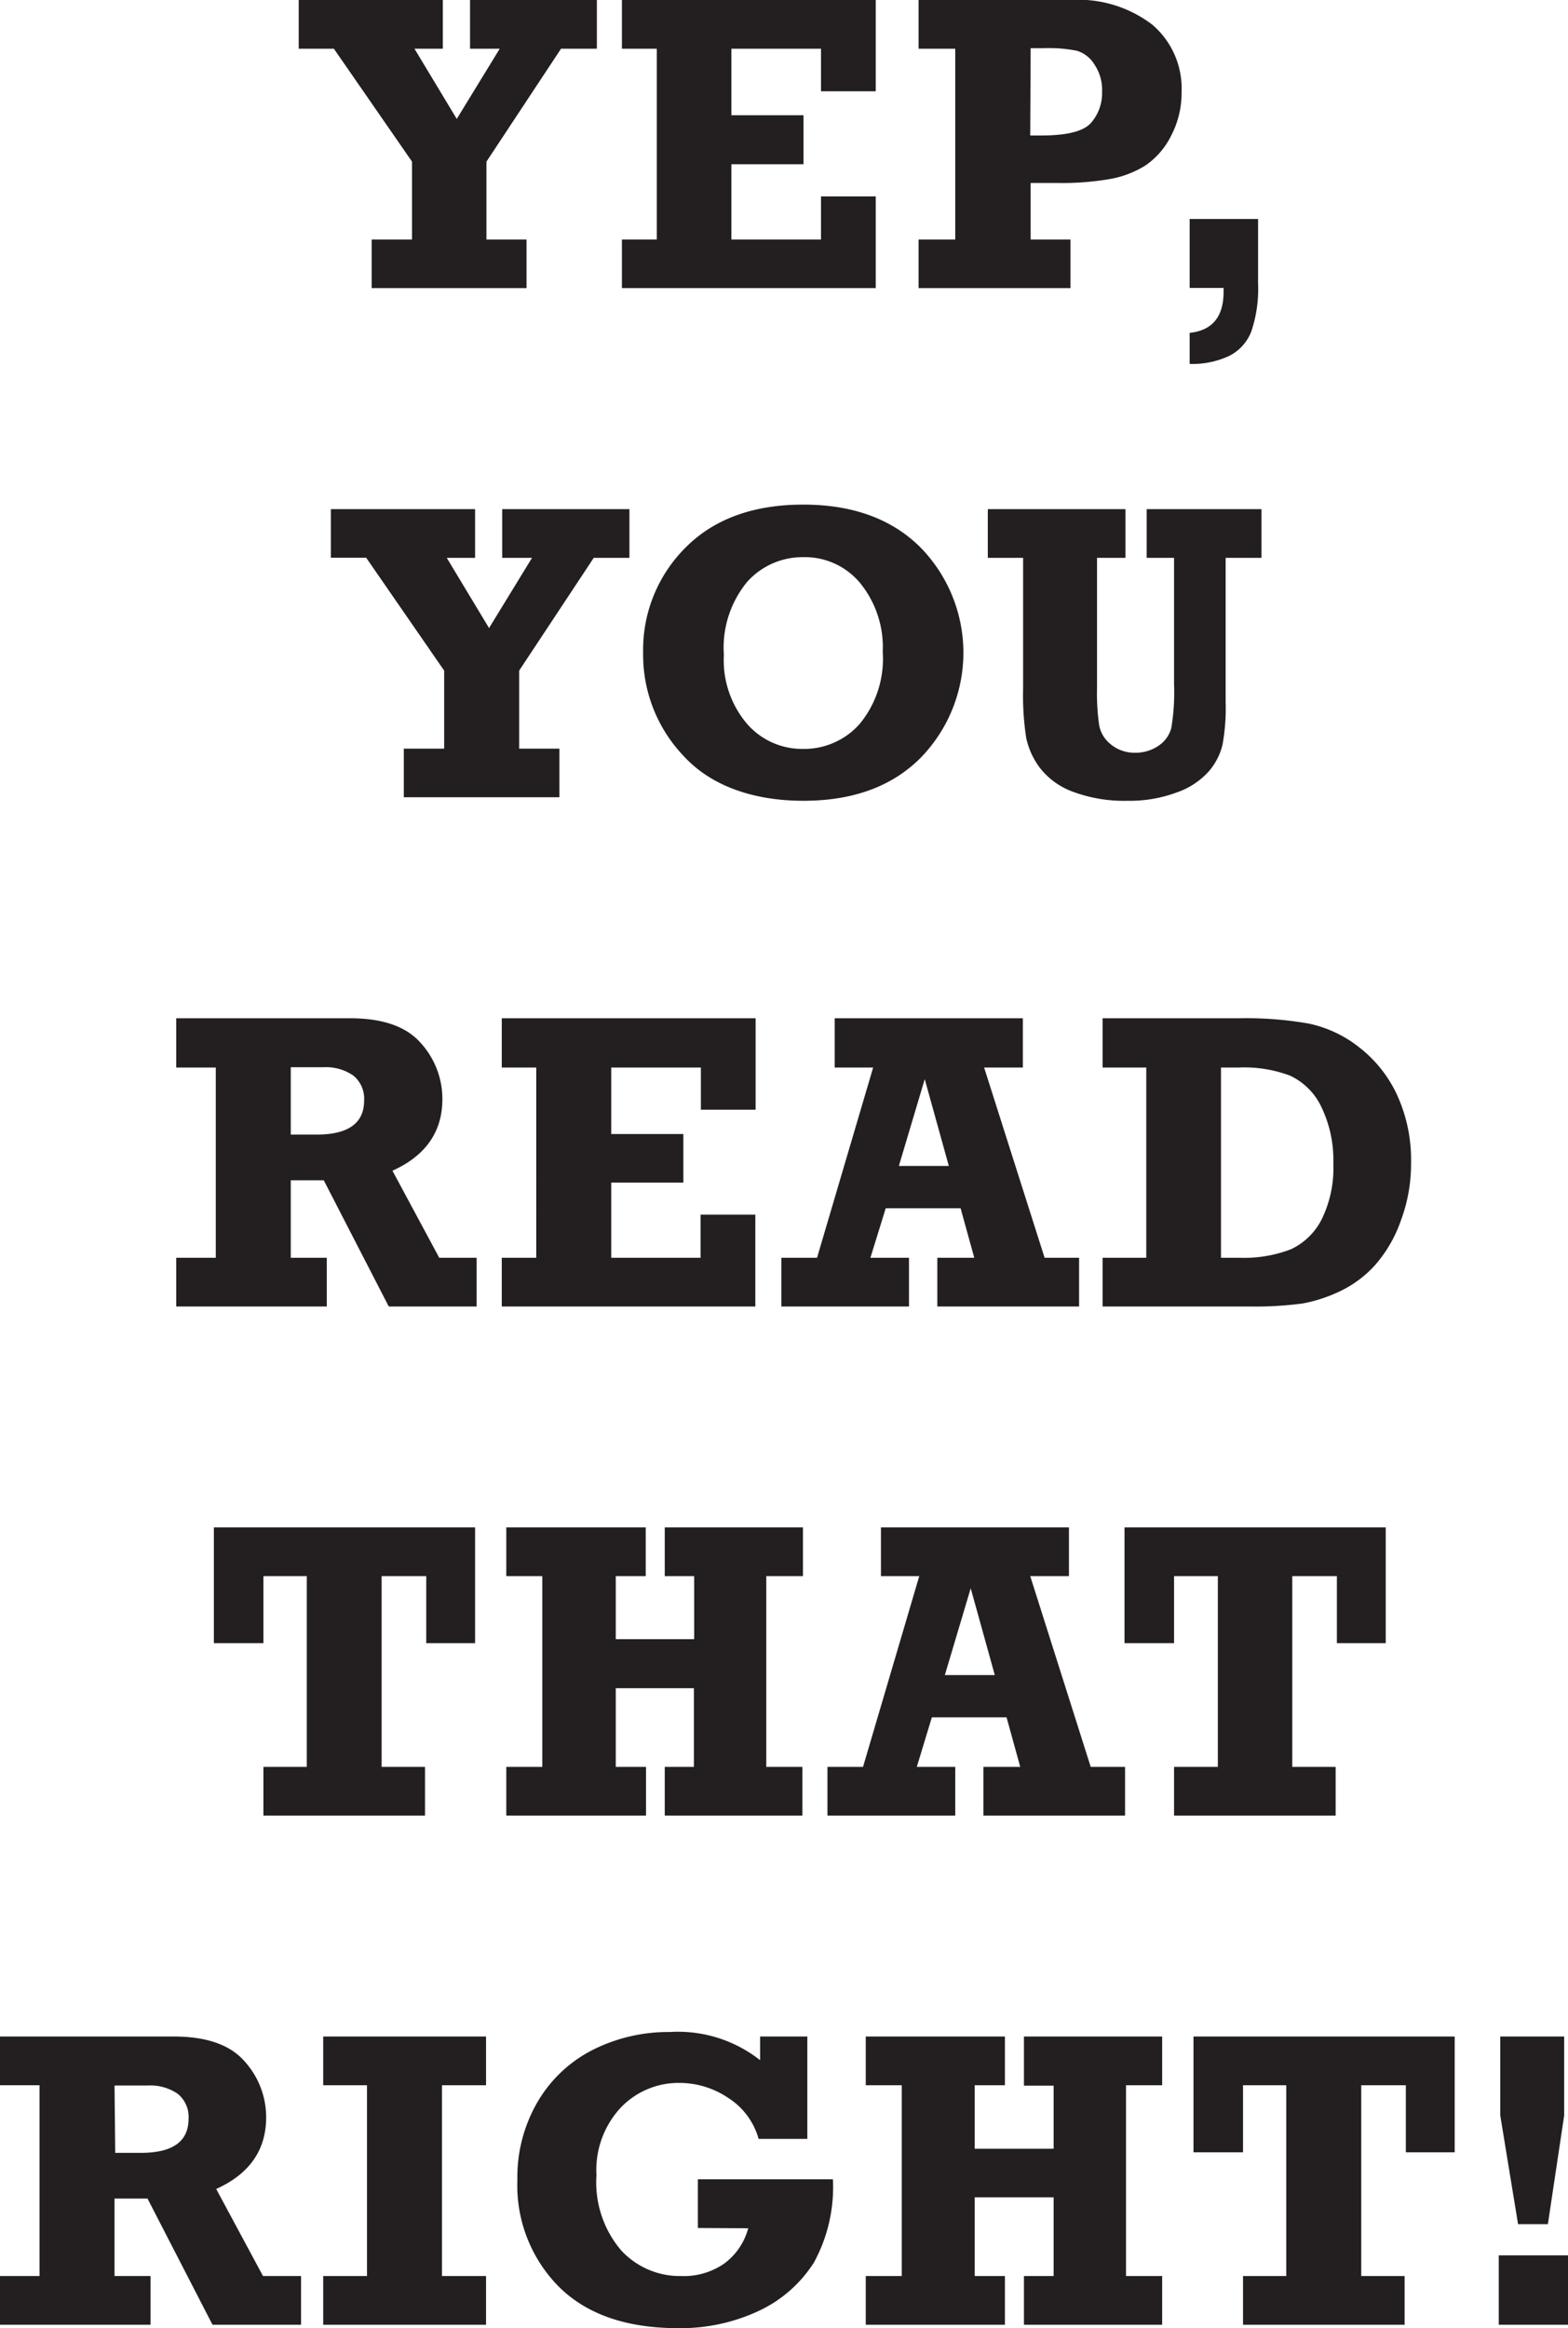 <svg xmlns="http://www.w3.org/2000/svg" viewBox="0 0 114.59 170.11"><defs><style>.cls-1{fill:#231f20;}</style></defs><title>t3-160</title><g id="Layer_2" data-name="Layer 2"><g id="Layer_1-2" data-name="Layer 1"><path class="cls-1" d="M27.16,21.05V17.5h2.95V11.81L24.4,3.56H21.83V0H32.36V3.56H30.29l3.09,5.13,3.14-5.13H34.35V0h9.27V3.56H41l-5.45,8.25V17.5h2.93v3.55Z"/><path class="cls-1" d="M45.45,21.05V17.5H48V3.56H45.45V0H64V6.67H60V3.56H53.45V8.42h5.27V12H53.45V17.5H60V14.35h4v6.7Z"/><path class="cls-1" d="M78.23,17.5v3.55H67.13V17.5h2.68V3.56H67.13V0h11.1a8.89,8.89,0,0,1,6,1.82,6.12,6.12,0,0,1,2.12,4.89,6.72,6.72,0,0,1-.75,3.18,5.7,5.7,0,0,1-1.89,2.2,7.28,7.28,0,0,1-2.65,1,20.52,20.52,0,0,1-3.74.28h-2V17.5ZM75.29,9.9h.82c1.88,0,3.08-.31,3.62-.92a3.31,3.31,0,0,0,.81-2.27,3.31,3.31,0,0,0-.56-2,2.27,2.27,0,0,0-1.28-1,10.33,10.33,0,0,0-2.38-.19h-1Z"/><path class="cls-1" d="M86.94,26.59V24.32c1.65-.17,2.48-1.17,2.48-3v-.28H86.94V16h5v4.71a9.72,9.72,0,0,1-.49,3.5A3.35,3.35,0,0,1,89.84,26,6.32,6.32,0,0,1,86.94,26.59Z"/><path class="cls-1" d="M29.51,58.25V54.7h2.95V49l-5.7-8.25H24.18V37.2H34.72v3.56H32.65l3.09,5.13,3.14-5.13H36.7V37.2H46v3.56H43.39L37.94,49V54.7h2.94v3.55Z"/><path class="cls-1" d="M58.7,36.87q5.44,0,8.58,3.14a11,11,0,0,1,0,15.36c-2.09,2.1-4.95,3.14-8.57,3.14S52,57.44,50,55.28a10.72,10.72,0,0,1-3-7.59A10.54,10.54,0,0,1,50.11,40C52.18,37.92,55.05,36.87,58.7,36.87Zm0,3.84a5.42,5.42,0,0,0-4.11,1.82,7.58,7.58,0,0,0-1.69,5.33,7.17,7.17,0,0,0,1.67,5,5.33,5.33,0,0,0,4.13,1.86,5.41,5.41,0,0,0,4.12-1.82,7.46,7.46,0,0,0,1.69-5.26,7.42,7.42,0,0,0-1.62-5A5.24,5.24,0,0,0,58.7,40.71Z"/><path class="cls-1" d="M72.19,40.76V37.2H82.25v3.56H80.17v9.52A16.24,16.24,0,0,0,80.33,53a2.31,2.31,0,0,0,.84,1.38A2.71,2.71,0,0,0,82.9,55a3,3,0,0,0,1.78-.52,2.26,2.26,0,0,0,.92-1.29A15.72,15.72,0,0,0,85.8,50V40.76h-2V37.2h8.39v3.56H89.57V51.29a14.68,14.68,0,0,1-.23,3.13,4.63,4.63,0,0,1-1,1.94,5.6,5.6,0,0,1-2.37,1.55,9.8,9.8,0,0,1-3.56.6,10.69,10.69,0,0,1-4-.66A5.41,5.41,0,0,1,76,56.11a5.57,5.57,0,0,1-1-2.17,20.28,20.28,0,0,1-.23-3.66V40.76Z"/><path class="cls-1" d="M34.83,91.9v3.56H28.41l-4.75-9.22H21.25V91.9h2.63v3.56h-11V91.9h2.89V78H12.88V74.4h12.7q3.59,0,5.17,1.81a6.08,6.08,0,0,1,1.58,4.09c0,2.4-1.22,4.14-3.65,5.24L32.1,91.9Zm-13.58-9h1.88q3.48,0,3.48-2.49a2.17,2.17,0,0,0-.8-1.83,3.51,3.51,0,0,0-2.18-.6H21.25Z"/><path class="cls-1" d="M36.67,95.46V91.9h2.52V78H36.67V74.4H55.22v6.68h-4V78H44.67v4.86h5.27v3.55H44.67V91.9H51.2V88.75h4v6.71Z"/><path class="cls-1" d="M78.86,91.9v3.56H68.5V91.9h2.7l-1-3.62H64.73L63.61,91.9h2.82v3.56H57.1V91.9h2.61L63.81,78H61V74.4H74.75V78H71.92L76.34,91.9Zm-9.52-6.71-1.76-6.34-1.89,6.34Z"/><path class="cls-1" d="M80.58,95.46V91.9h3.19V78H80.58V74.4h10a26.45,26.45,0,0,1,5.07.39A8.87,8.87,0,0,1,99.3,76.5a9.39,9.39,0,0,1,2.82,3.55,11.38,11.38,0,0,1,1,4.93,11.81,11.81,0,0,1-.74,4.19,9.85,9.85,0,0,1-1.84,3.21A8.15,8.15,0,0,1,98,94.31a10.84,10.84,0,0,1-2.81.93,26.51,26.51,0,0,1-4,.22Zm8.65-3.56h1.32a9.56,9.56,0,0,0,3.79-.62,4.8,4.8,0,0,0,2.25-2.19A8.51,8.51,0,0,0,97.44,85a8.93,8.93,0,0,0-.86-4.09,4.77,4.77,0,0,0-2.31-2.32A9.49,9.49,0,0,0,90.55,78H89.23Z"/><path class="cls-1" d="M19.25,132.66V129.1h3.17V115.16H19.25v4.9H15.63V111.6H34.72v8.46H31.15v-4.9H27.89V129.1h3.17v3.56Z"/><path class="cls-1" d="M37,132.66V129.1h2.63V115.16H37V111.6H47.19v3.56H45v4.61h5.73v-4.61H48.58V111.6h10.1v3.56H56V129.1h2.64v3.56H48.58V129.1h2.13v-5.75H45v5.75h2.21v3.56Z"/><path class="cls-1" d="M82.22,129.1v3.56H71.87V129.1h2.69l-1-3.62H68.1L67,129.1h2.81v3.56H60.47V129.1h2.6l4.11-13.94h-2.8V111.6H78.12v3.56H75.29l4.42,13.94Zm-9.52-6.71-1.76-6.34-1.89,6.34Z"/><path class="cls-1" d="M85.8,132.66V129.1H89V115.16H85.8v4.9H82.18V111.6h19.09v8.46H97.7v-4.9H94.44V129.1h3.17v3.56Z"/><path class="cls-1" d="M22,166.3v3.56H15.53l-4.75-9.22H8.37v5.66H11v3.56H0V166.3H2.89V152.36H0V148.8H12.7q3.59,0,5.17,1.81a6.08,6.08,0,0,1,1.58,4.09c0,2.4-1.22,4.14-3.65,5.24l3.42,6.36Zm-13.58-9h1.88q3.48,0,3.48-2.49a2.17,2.17,0,0,0-.8-1.83,3.53,3.53,0,0,0-2.18-.6H8.37Z"/><path class="cls-1" d="M23.62,169.86V166.3h3.2V152.36h-3.2V148.8h11.9v3.56H32.3V166.3h3.22v3.56Z"/><path class="cls-1" d="M51,162.79v-3.56h9.87a11.51,11.51,0,0,1-1.38,6.07,9.56,9.56,0,0,1-4,3.53,13.46,13.46,0,0,1-5.92,1.28q-5.71,0-8.76-3.06a10.52,10.52,0,0,1-3-7.76,10.92,10.92,0,0,1,1.51-5.77,9.81,9.81,0,0,1,4.07-3.78,12.3,12.3,0,0,1,5.56-1.27,9.7,9.7,0,0,1,6.6,2.06V148.8H59v7.48H55.44a5.21,5.21,0,0,0-2.23-3,6.37,6.37,0,0,0-3.57-1.09A5.84,5.84,0,0,0,45.36,154a6.69,6.69,0,0,0-1.77,4.93,7.66,7.66,0,0,0,1.8,5.49,5.82,5.82,0,0,0,4.39,1.88,5.17,5.17,0,0,0,3.16-.92,4.72,4.72,0,0,0,1.74-2.57Z"/><path class="cls-1" d="M63.27,169.86V166.3H65.9V152.36H63.27V148.8H73.44v3.56H71.23V157H77v-4.61H74.83V148.8h10.1v3.56H82.29V166.3h2.64v3.56H74.83V166.3H77v-5.75H71.23v5.75h2.21v3.56Z"/><path class="cls-1" d="M90.84,169.86V166.3H94V152.36H90.84v4.9H87.22V148.8h19.09v8.46h-3.57v-4.9H99.48V166.3h3.17v3.56Z"/><path class="cls-1" d="M109.53,169.86v-5.07h5.06v5.07Zm1.41-7.35-1.3-7.94V148.8h4.67v5.77l-1.19,7.94Z"/></g></g></svg>